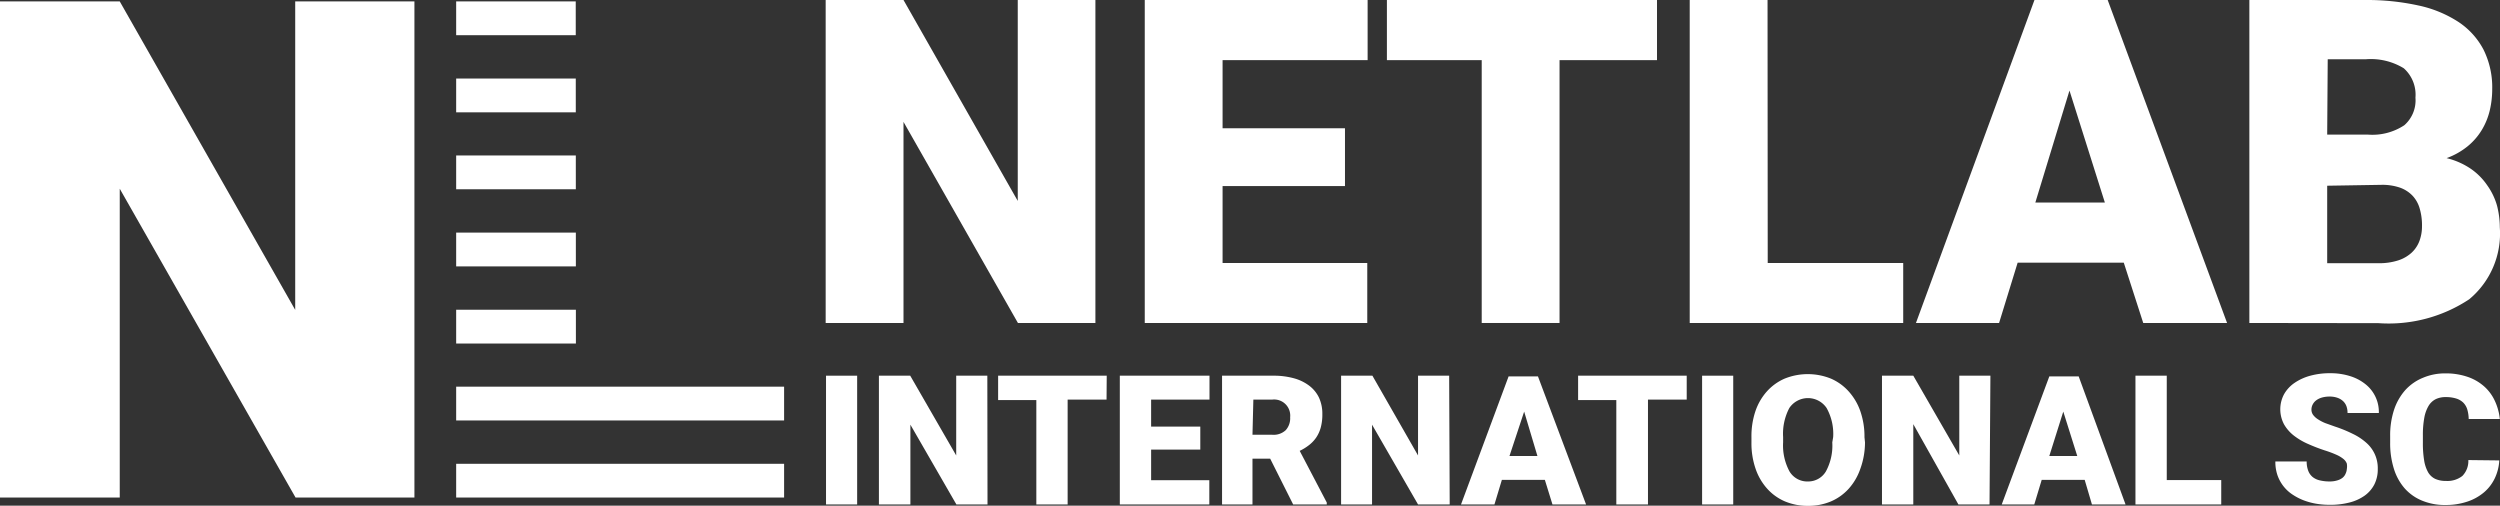 <svg id="Слой_1" data-name="Слой 1" preserveAspectRatio="none" style="max-width: 100%; max-height: 100%" xmlns="http://www.w3.org/2000/svg" xmlns:xlink="http://www.w3.org/1999/xlink" viewBox="0 0 141.34 28.59"><rect x="0" y="0" width="141.34" height="28.59" fill="#333333" stroke="none"/><defs><style>.cls-1{fill:none;}.cls-2{fill:#fff;}.cls-3{clip-path:url(#clip-path);}</style><clipPath id="clip-path" transform="translate(-0.83 -2.48)"><path class="cls-1" d="M33.39,23.72H45.16v6.89H26.62V2.56h6.76Z"/></clipPath></defs><title>logo</title><path class="cls-2" d="M62.76,20.74H58.38L51.91,9.37V20.74h-4.4V2.48h4.4l6.46,11.36V2.48h4.39Z" transform="translate(-0.83 -2.48)"/><path class="cls-2" d="M76.87,13H69.95v4.35h8.18v3.39H65.55V2.48h12.6v3.4h-8.2V9.73h6.92Z" transform="translate(-0.83 -2.48)"/><path class="cls-2" d="M94.51,5.88H89V20.74h-4.4V5.88H79.24V2.48H94.51Z" transform="translate(-0.83 -2.48)"/><path class="cls-2" d="M100.77,17.35h7.66v3.39H96.36V2.48h4.4Z" transform="translate(-0.83 -2.48)"/><path class="cls-2" d="M120.9,17.33h-6l-1.05,3.41h-4.7l6.7-18.26h4.14l6.75,18.26H122Zm-5-3.4h3.93l-2-6.33Z" transform="translate(-0.83 -2.48)"/><path class="cls-2" d="M128,20.74V2.48h6.56a13.58,13.58,0,0,1,3,.31,6.7,6.7,0,0,1,2.26.93,4.23,4.23,0,0,1,1.42,1.57,4.79,4.79,0,0,1,.49,2.23,5.26,5.26,0,0,1-.14,1.21,3.87,3.87,0,0,1-.45,1.1,3.6,3.6,0,0,1-.8.92,4.08,4.08,0,0,1-1.19.67,4.19,4.19,0,0,1,1.38.61,3.58,3.58,0,0,1,.92.93A3.7,3.7,0,0,1,142,14.1a5,5,0,0,1,.16,1.24,4.83,4.83,0,0,1-1.73,4.06,8.24,8.24,0,0,1-5.13,1.35Zm4.4-10.65h2.3a3.27,3.27,0,0,0,2.06-.53A1.87,1.87,0,0,0,137.39,8a2,2,0,0,0-.66-1.66,3.57,3.57,0,0,0-2.14-.51h-2.16Zm0,2.89v4.38h2.89a3.48,3.48,0,0,0,1.13-.16,2.06,2.06,0,0,0,.77-.45,1.73,1.73,0,0,0,.43-.66,2.35,2.35,0,0,0,.14-.82,3.37,3.37,0,0,0-.13-1,1.77,1.77,0,0,0-.4-.72,1.84,1.84,0,0,0-.71-.46,3.08,3.08,0,0,0-1.07-.16Z" transform="translate(-0.83 -2.48)"/><path class="cls-2" d="M24.26,30.61H17.54L7.6,13.15V30.61H.83V2.56H7.6L17.52,20V2.56h6.74Z" transform="translate(-0.83 -2.48)"/><g class="cls-3"><rect class="cls-2" x="16.79" y="0.08" width="31.67" height="1.91"/><rect class="cls-2" x="16.79" y="4.44" width="31.67" height="1.91"/><rect class="cls-2" x="16.79" y="8.79" width="31.67" height="1.91"/><rect class="cls-2" x="16.79" y="13.15" width="31.67" height="1.91"/><rect class="cls-2" x="16.79" y="17.51" width="31.67" height="1.91"/><rect class="cls-2" x="16.79" y="21.86" width="31.67" height="1.91"/><rect class="cls-2" x="16.79" y="26.22" width="31.67" height="1.91"/></g><path class="cls-2" d="M49.29,31H47.53V23.72h1.76Z" transform="translate(-0.83 -2.48)"/><path class="cls-2" d="M56.66,31H54.9l-2.6-4.51V31H50.52V23.72h1.77l2.6,4.51V23.72h1.76Z" transform="translate(-0.83 -2.48)"/><path class="cls-2" d="M63.39,25.07h-2.2V31H59.42v-5.9H57.26V23.72h6.14Z" transform="translate(-0.83 -2.48)"/><path class="cls-2" d="M68.69,27.9H65.91v1.73H69.2V31H64.14V23.72h5.07v1.35h-3.3V26.6h2.78Z" transform="translate(-0.83 -2.48)"/><path class="cls-2" d="M72.64,28.41h-1V31H69.92V23.72h2.89a4.33,4.33,0,0,1,1.15.14,2.56,2.56,0,0,1,.88.42,1.85,1.85,0,0,1,.56.68,2.18,2.18,0,0,1,.19.95,2.77,2.77,0,0,1-.09.74,1.91,1.91,0,0,1-.26.57,1.88,1.88,0,0,1-.41.43,2.83,2.83,0,0,1-.52.32l1.53,2.92V31h-1.9Zm-1-1.35h1.12a1,1,0,0,0,.76-.26,1,1,0,0,0,.25-.73.91.91,0,0,0-1-1H71.69Z" transform="translate(-0.83 -2.48)"/><path class="cls-2" d="M82.79,31H81l-2.6-4.51V31H76.65V23.72h1.77L81,28.23V23.72h1.76Z" transform="translate(-0.83 -2.48)"/><path class="cls-2" d="M88.17,29.61H85.74L85.32,31H83.43l2.69-7.24h1.66L90.5,31h-1.9Zm-2-1.35h1.58L87,25.75Z" transform="translate(-0.83 -2.48)"/><path class="cls-2" d="M96.19,25.07H94V31H92.21v-5.9H90.05V23.72h6.14Z" transform="translate(-0.83 -2.48)"/><path class="cls-2" d="M98.82,31H97.06V23.72h1.76Z" transform="translate(-0.83 -2.48)"/><path class="cls-2" d="M106.27,27.49A4.41,4.41,0,0,1,106,29a3.26,3.26,0,0,1-.66,1.12,2.88,2.88,0,0,1-1,.71,3.3,3.3,0,0,1-1.29.25,3.36,3.36,0,0,1-1.3-.25,2.86,2.86,0,0,1-1-.71,3.25,3.25,0,0,1-.66-1.12,4.4,4.4,0,0,1-.24-1.49V27.2a4.44,4.44,0,0,1,.23-1.49,3.23,3.23,0,0,1,.66-1.12,2.89,2.89,0,0,1,1-.71,3.5,3.5,0,0,1,2.59,0,2.89,2.89,0,0,1,1,.71,3.29,3.29,0,0,1,.67,1.12,4.36,4.36,0,0,1,.24,1.49Zm-1.8-.3a3,3,0,0,0-.37-1.64,1.27,1.27,0,0,0-2.11,0,3.12,3.12,0,0,0-.35,1.64v.3a3.1,3.1,0,0,0,.36,1.64,1.17,1.17,0,0,0,1.06.57,1.16,1.16,0,0,0,1-.57,3.06,3.06,0,0,0,.36-1.64Z" transform="translate(-0.83 -2.48)"/><path class="cls-2" d="M113.31,31h-1.76L109,26.46V31h-1.77V23.72H109l2.6,4.51V23.72h1.76Z" transform="translate(-0.83 -2.48)"/><path class="cls-2" d="M118.69,29.61h-2.43L115.84,31H114l2.69-7.24h1.66L121,31h-1.9Zm-2-1.35h1.58l-.79-2.51Z" transform="translate(-0.83 -2.48)"/><path class="cls-2" d="M123.33,29.62h3.08V31h-4.85V23.72h1.77Z" transform="translate(-0.83 -2.48)"/><path class="cls-2" d="M133.51,29a.93.93,0,0,0,0-.31.62.62,0,0,0-.19-.26,1.76,1.76,0,0,0-.4-.24,6,6,0,0,0-.67-.25,10,10,0,0,1-.93-.36,3.72,3.72,0,0,1-.8-.47,2.2,2.2,0,0,1-.56-.64,1.81,1.81,0,0,1,0-1.7,1.93,1.93,0,0,1,.59-.64,2.93,2.93,0,0,1,.9-.41,4.19,4.19,0,0,1,1.13-.14,3.64,3.64,0,0,1,1.1.16,2.61,2.61,0,0,1,.87.45,2,2,0,0,1,.77,1.64h-1.77a1.08,1.08,0,0,0-.06-.38.76.76,0,0,0-.19-.29.91.91,0,0,0-.32-.19,1.3,1.3,0,0,0-.45-.07,1.56,1.56,0,0,0-.44.06,1,1,0,0,0-.32.16.69.69,0,0,0-.19.23.62.62,0,0,0-.07.28.5.5,0,0,0,.09.3,1,1,0,0,0,.27.25,2.36,2.36,0,0,0,.42.22l.56.2a7.57,7.57,0,0,1,1,.41,3.24,3.24,0,0,1,.77.51,1.9,1.9,0,0,1,.64,1.47,1.89,1.89,0,0,1-.19.87,1.79,1.79,0,0,1-.55.64,2.58,2.58,0,0,1-.86.39,4.32,4.32,0,0,1-1.12.13,4.56,4.56,0,0,1-.75-.06,3.74,3.74,0,0,1-.71-.19,3.17,3.17,0,0,1-.64-.33,2.15,2.15,0,0,1-.85-1.09,2.3,2.3,0,0,1-.12-.78h1.77a1.45,1.45,0,0,0,.09.53.84.84,0,0,0,.25.35,1,1,0,0,0,.41.19,2.37,2.37,0,0,0,.55.06,1.42,1.42,0,0,0,.43-.06.86.86,0,0,0,.3-.15.58.58,0,0,0,.17-.23A.72.72,0,0,0,133.51,29Z" transform="translate(-0.83 -2.48)"/><path class="cls-2" d="M142.13,28.51a2.69,2.69,0,0,1-.25,1,2.39,2.39,0,0,1-.62.81,2.83,2.83,0,0,1-.94.52,3.81,3.81,0,0,1-1.23.19,3.35,3.35,0,0,1-1.31-.24,2.66,2.66,0,0,1-1-.7,3.07,3.07,0,0,1-.61-1.11,4.81,4.81,0,0,1-.21-1.47v-.39a4.62,4.62,0,0,1,.22-1.47,3.18,3.18,0,0,1,.63-1.11,2.74,2.74,0,0,1,1-.7,3.18,3.18,0,0,1,1.27-.25,3.77,3.77,0,0,1,1.27.2,2.73,2.73,0,0,1,.94.55,2.49,2.49,0,0,1,.6.83,3.19,3.19,0,0,1,.27,1h-1.76a2,2,0,0,0-.08-.54.92.92,0,0,0-.23-.39,1,1,0,0,0-.4-.23,1.93,1.93,0,0,0-.59-.08,1.27,1.27,0,0,0-.57.12,1,1,0,0,0-.4.38,2,2,0,0,0-.24.67,5.35,5.35,0,0,0-.08,1v.4a5.87,5.87,0,0,0,.07,1,2,2,0,0,0,.22.67.93.93,0,0,0,.4.38,1.41,1.41,0,0,0,.61.12,1.37,1.37,0,0,0,.93-.28,1.2,1.2,0,0,0,.34-.9Z" transform="translate(-0.83 -2.48)"/></svg>